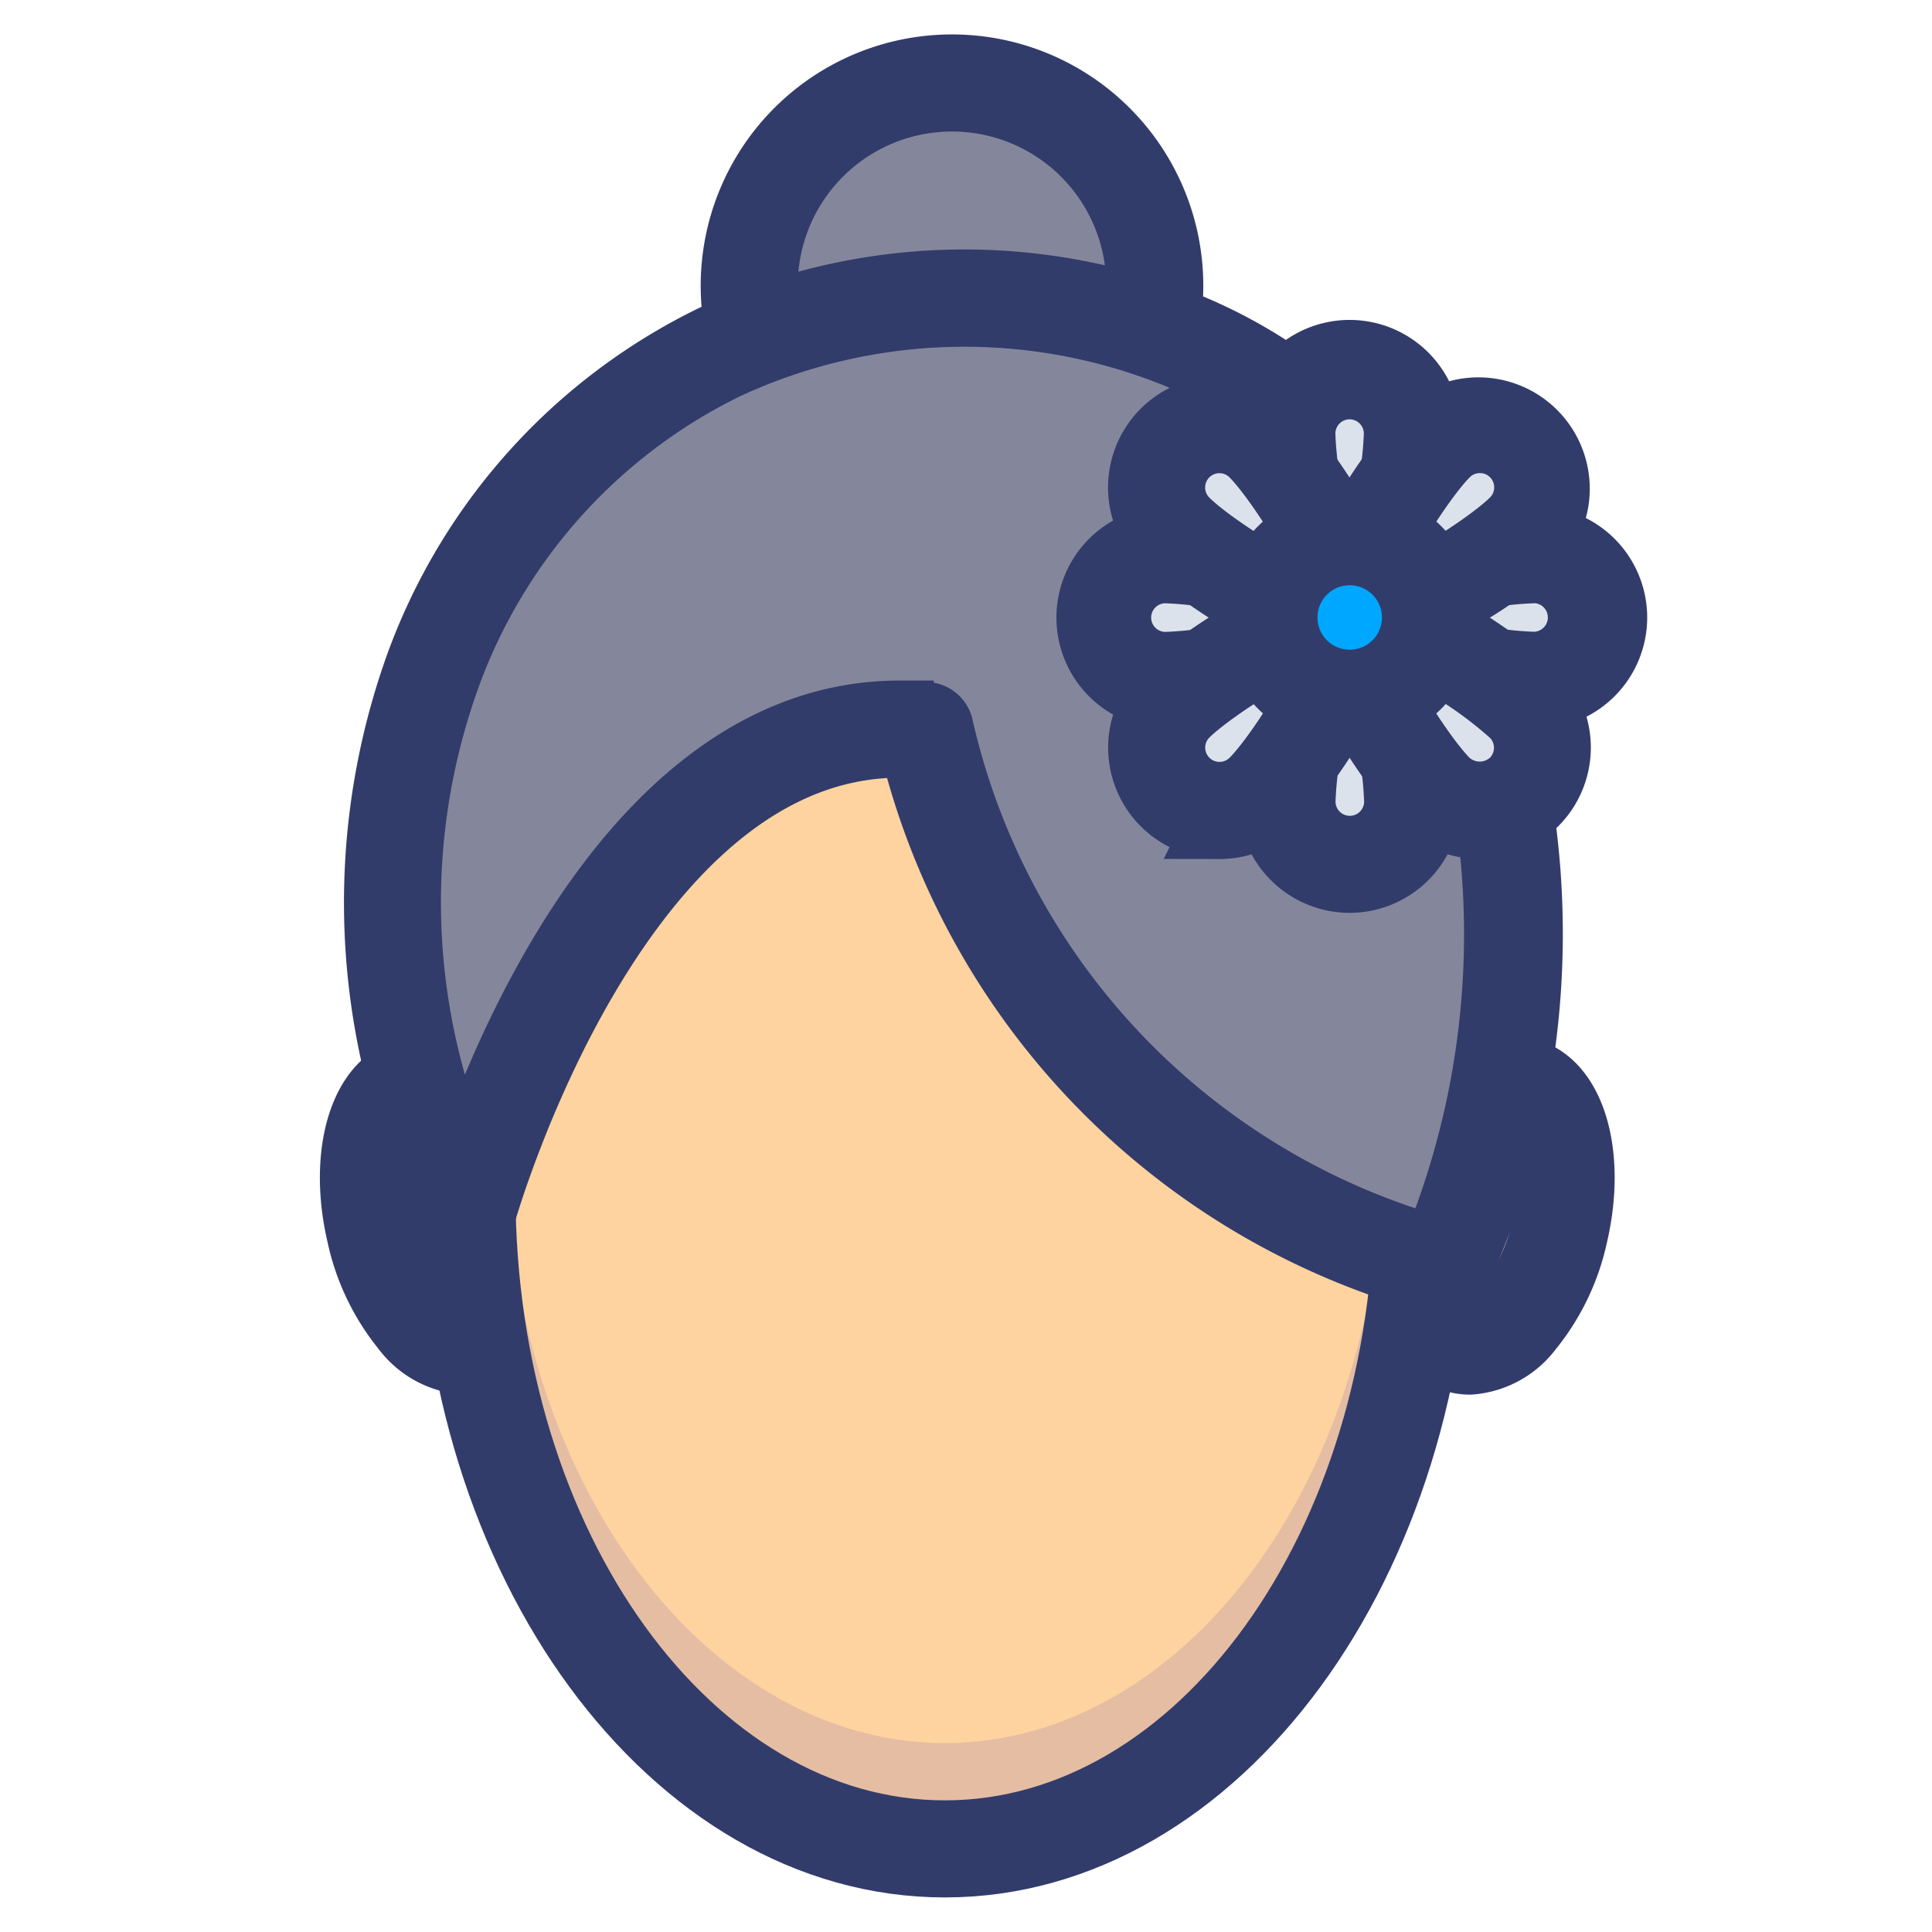 <svg xmlns="http://www.w3.org/2000/svg" width="28" height="28" viewBox="0 0 28 28">
    <defs>
        <style>
            .cls-1{fill:none}.cls-2{fill:#84879c}.cls-3{fill:#323c6b;stroke:#323c6b;strokeWidth:.4px}.cls-8{fill:#dbe2eb}
        </style>
    </defs>
    <g id="Beauty" transform="translate(-102 -285)">
        <path id="Rectangle_6234" d="M0 0h28v28H0z" class="cls-1" transform="translate(102 285)"/>
        <g id="Group_13184" transform="translate(102 285)">
            <g id="daily-needs-icn">
                <path id="Rectangle_91" d="M0 0h28v28H0z" class="cls-1"/>
            </g>
            <path id="Rectangle_27" d="M0 0h28v28H0z" class="cls-1"/>
        </g>
        <g id="woman" transform="translate(88.475 286)">
            <circle id="Ellipse_870" cx="2.938" cy="2.938" r="2.938" class="cls-2" transform="translate(24.384 .203)"/>
            <path id="Path_12736" d="M49.509 6.283a3.142 3.142 0 1 1 3.142-3.142 3.141 3.141 0 0 1-3.142 3.142zm0-5.877a2.735 2.735 0 1 0 2.735 2.735A2.735 2.735 0 0 0 49.509.406z" class="cls-3" transform="translate(-22.187)"/>
            <ellipse id="Ellipse_871" cx="1.014" cy="1.929" fill="#e8c79c" rx="1.014" ry="1.929" transform="rotate(-13.175 74.082 -72.721)"/>
            <path id="Path_12737" d="M20.791 75.675a1.172 1.172 0 0 1-.853-.472 3.2 3.2 0 0 1-.644-1.347c-.272-1.164.035-2.2.7-2.353a1.066 1.066 0 0 1 1.027.452 3.482 3.482 0 0 1 .664 2.84 1.066 1.066 0 0 1-.72.86.755.755 0 0 1-.174.02zm-.628-3.785a.337.337 0 0 0-.077.009c-.373.087-.628.875-.4 1.865a2.788 2.788 0 0 0 .555 1.174c.214.248.442.366.627.322s.337-.25.419-.567a3.081 3.081 0 0 0-.578-2.472.8.8 0 0 0-.546-.331z" class="cls-3" transform="translate(-.534 -56.963)"/>
            <ellipse id="Ellipse_872" cx="1.929" cy="1.014" fill="#e8c79c" stroke="#323c6b" strokeWidth="0.4px" rx="1.929" ry="1.014" transform="rotate(-76.825 28.38 -12.134)"/>
            <path id="Path_12738" d="M92.81 75.674a.756.756 0 0 1-.173-.02 1.067 1.067 0 0 1-.72-.86 3.482 3.482 0 0 1 .664-2.84 1.065 1.065 0 0 1 1.027-.452c.664.155.972 1.189.7 2.353a3.2 3.2 0 0 1-.644 1.347 1.172 1.172 0 0 1-.854.472zm.628-3.785a.8.8 0 0 0-.55.331 3.081 3.081 0 0 0-.578 2.472c.082.317.235.524.419.567s.413-.075.627-.322a2.789 2.789 0 0 0 .555-1.174c.231-.99-.023-1.778-.4-1.865a.338.338 0 0 0-.073-.009z" class="cls-3" transform="translate(-57.981 -56.962)"/>
            <ellipse id="Ellipse_873" cx="6.927" cy="9.508" fill="#e5bda3" rx="6.927" ry="9.508" transform="translate(20.292 6.78)"/>
            <ellipse id="Ellipse_874" cx="6.368" cy="8.741" fill="#ffd39f" rx="6.368" ry="8.741" transform="translate(20.851 6.78)"/>
            <path id="Path_12739" d="M33.355 51.8c-3.931 0-7.13-4.357-7.13-9.712s3.2-9.712 7.13-9.712 7.13 4.357 7.13 9.712-3.199 9.712-7.13 9.712zm0-19.017c-3.708 0-6.723 4.174-6.723 9.305s3.016 9.305 6.723 9.305 6.723-4.174 6.723-9.305-3.016-9.304-6.723-9.304z" class="cls-3" transform="translate(-6.136 -25.801)"/>
            <path id="Path_12740" d="M22.968 29.59s2.034-7.409 6.644-7a10.364 10.364 0 0 0 7.507 7.782 11.93 11.93 0 0 0 .2-9.183c-1.64-4.606-6.791-5.884-10.688-4.08s-6.244 7.142-3.663 12.481z" class="cls-2" transform="translate(-2.676 -13.006)"/>
            <path id="Path_12741" d="M36.323 29.791a.2.2 0 0 1-.055-.008A10.662 10.662 0 0 1 28.648 22c-4.289-.222-6.26 6.792-6.28 6.864a.2.2 0 0 1-.379.035 10.158 10.158 0 0 1-.551-7.881 8.48 8.48 0 0 1 4.312-4.878 8.641 8.641 0 0 1 6.863-.174 7.245 7.245 0 0 1 4.1 4.37 12.023 12.023 0 0 1-.213 9.348.2.2 0 0 1-.178.106zm-7.879-8.2c.128 0 .257.005.389.017a.2.2 0 0 1 .183.169 10.238 10.238 0 0 0 7.2 7.573 12.027 12.027 0 0 0 .117-8.873 6.848 6.848 0 0 0-3.876-4.132 8.227 8.227 0 0 0-6.535.168 8.073 8.073 0 0 0-4.1 4.643 9.665 9.665 0 0 0 .315 7.085c.547-1.66 2.515-6.654 6.307-6.654z" class="cls-3" transform="translate(-1.881 -12.224)"/>
            <path id="Path_12742" d="M87.537 22.44c0 .5-.408 2.666-.91 2.666s-.91-2.164-.91-2.666a.911.911 0 1 1 1.821 0z" class="cls-8" transform="translate(-53.543 -17.156)"/>
            <path id="Path_12743" d="M85.832 24.514c-.8 0-1.114-2.674-1.114-2.87a1.114 1.114 0 1 1 2.227 0c0 .196-.311 2.87-1.113 2.87zm0-3.577a.708.708 0 0 0-.707.707 5.228 5.228 0 0 0 .713 2.464 5.371 5.371 0 0 0 .7-2.464.708.708 0 0 0-.706-.707z" class="cls-3" transform="translate(-52.747 -16.36)"/>
            <path id="Path_12744" d="M85.715 41.806c0-.5.408-2.666.91-2.666s.911 2.163.911 2.666a.911.911 0 1 1-1.821 0z" class="cls-8" transform="translate(-53.542 -31.19)"/>
            <path id="Path_12745" d="M85.832 42.124a1.115 1.115 0 0 1-1.114-1.114c0-.2.31-2.87 1.114-2.87s1.113 2.673 1.113 2.869a1.115 1.115 0 0 1-1.113 1.115zm-.005-3.578a5.371 5.371 0 0 0-.7 2.464.707.707 0 0 0 1.415 0 5.237 5.237 0 0 0-.713-2.464z" class="cls-3" transform="translate(-52.747 -30.394)"/>
            <path id="Path_12746" d="M92.864 36.479c-.5 0-2.666-.408-2.666-.91s2.164-.91 2.666-.91a.911.911 0 0 1 0 1.821z" class="cls-8" transform="translate(-57.114 -27.618)"/>
            <path id="Path_12747" d="M92.067 35.885c-.2 0-2.87-.31-2.87-1.114s2.674-1.114 2.87-1.114a1.114 1.114 0 1 1 0 2.227zm0-1.821a5.228 5.228 0 0 0-2.464.713 5.371 5.371 0 0 0 2.464.7.707.707 0 0 0 0-1.415z" class="cls-3" transform="translate(-56.317 -26.821)"/>
            <path id="Path_12748" d="M73.5 34.657c.5 0 2.666.408 2.666.91s-2.163.911-2.666.911a.911.911 0 0 1 0-1.821z" class="cls-8" transform="translate(-43.081 -27.617)"/>
            <path id="Path_12749" d="M72.7 35.884a1.114 1.114 0 0 1 0-2.227c.2 0 2.87.31 2.87 1.114s-2.67 1.113-2.87 1.113zm0-1.821a.707.707 0 1 0 0 1.415 5.227 5.227 0 0 0 2.464-.713 5.358 5.358 0 0 0-2.464-.702z" class="cls-3" transform="translate(-42.284 -26.82)"/>
            <path id="Path_12750" d="M92.481 26.929c-.355.355-2.174 1.6-2.529 1.242s.886-2.173 1.242-2.529a.91.91 0 0 1 1.288 1.288z" class="cls-8" transform="translate(-56.868 -20.221)"/>
            <path id="Path_12751" d="M89.361 27.634a.451.451 0 0 1-.332-.117c-.569-.569 1.1-2.678 1.242-2.817a1.114 1.114 0 0 1 1.575 1.575 6.124 6.124 0 0 1-2.485 1.359zm1.7-2.854a.7.7 0 0 0-.5.207c-.45.45-1.375 1.993-1.239 2.246.243.128 1.789-.8 2.239-1.246a.707.707 0 0 0-.5-1.208z" class="cls-3" transform="translate(-56.089 -19.423)"/>
            <path id="Path_12752" d="M76.7 40.133c.356-.356 2.174-1.6 2.53-1.241s-.886 2.173-1.242 2.529a.91.91 0 0 1-1.288-1.288z" class="cls-8" transform="translate(-46.147 -30.941)"/>
            <path id="Path_12753" d="M76.546 41.089a1.113 1.113 0 0 1-.788-1.9 7.713 7.713 0 0 1 1.308-.92c1.045-.6 1.361-.469 1.509-.321.569.569-1.1 2.678-1.242 2.817a1.11 1.11 0 0 1-.788.326zm-.5-1.613a.707.707 0 1 0 1 1c.449-.45 1.375-1.994 1.239-2.246-.244-.129-1.789.8-2.239 1.246z" class="cls-3" transform="translate(-45.347 -30.141)"/>
            <path id="Path_12754" d="M91.192 41.421c-.355-.356-1.6-2.174-1.241-2.529s2.173.886 2.529 1.242a.91.91 0 0 1-1.288 1.288z" class="cls-8" transform="translate(-56.867 -30.941)"/>
            <path id="Path_12755" d="M91.056 41.115a1.106 1.106 0 0 1-.788-.325c-.139-.139-1.81-2.248-1.242-2.817s2.678 1.1 2.817 1.242a1.114 1.114 0 0 1-.787 1.9zm-1.677-2.864a.146.146 0 0 0-.068.014c-.129.245.8 1.789 1.246 2.239a.724.724 0 0 0 1 0 .708.708 0 0 0 0-1 6.081 6.081 0 0 0-2.178-1.253z" class="cls-3" transform="translate(-56.087 -30.167)"/>
            <path id="Path_12756" d="M77.987 25.642c.356.356 1.6 2.173 1.242 2.529s-2.173-.886-2.529-1.242a.91.91 0 1 1 1.288-1.288z" class="cls-8" transform="translate(-46.145 -20.221)"/>
            <path id="Path_12757" d="M78.246 27.641a2.65 2.65 0 0 1-1.18-.445 7.713 7.713 0 0 1-1.308-.92 1.114 1.114 0 1 1 1.575-1.576c.139.139 1.81 2.249 1.241 2.817a.431.431 0 0 1-.328.124zm-1.7-2.86a.707.707 0 0 0-.5 1.207c.45.45 1.991 1.375 2.246 1.239.13-.245-.8-1.789-1.246-2.239a.705.705 0 0 0-.5-.207z" class="cls-3" transform="translate(-45.348 -19.423)"/>
            <circle id="Ellipse_875" cx="1.171" cy="1.171" r="1.171" fill="#00a7ff" transform="translate(31.913 6.78)"/>
            <path id="Path_12758" d="M84.812 35.121a1.374 1.374 0 1 1 1.374-1.374 1.374 1.374 0 0 1-1.374 1.374zm0-2.341a.967.967 0 1 0 .968.968.967.967 0 0 0-.968-.968z" class="cls-3" transform="translate(-51.727 -25.798)"/>
        </g>
    </g>
</svg>
